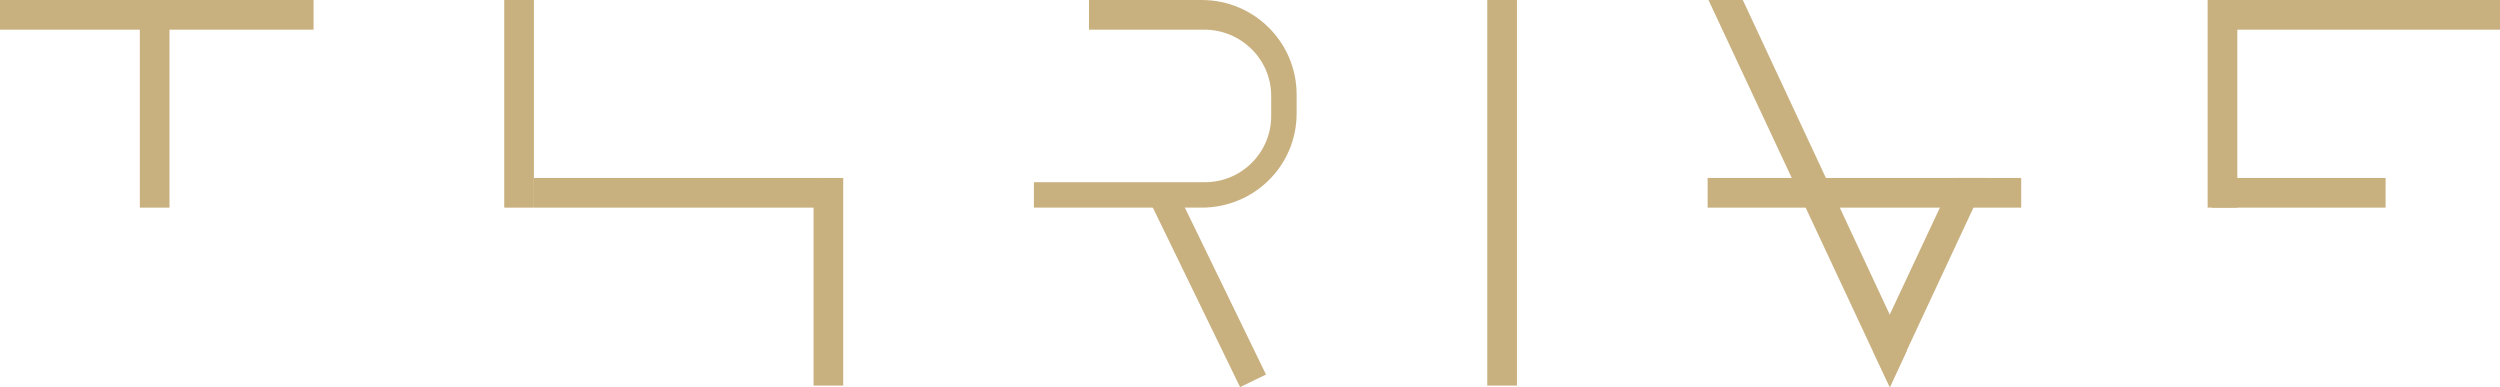 <?xml version="1.0" encoding="utf-8"?>
<!-- Generator: Adobe Illustrator 21.1.0, SVG Export Plug-In . SVG Version: 6.00 Build 0)  -->
<svg version="1.1" id="Layer_1" xmlns="http://www.w3.org/2000/svg" xmlns:xlink="http://www.w3.org/1999/xlink" x="0px" y="0px"
	 viewBox="0 0 590 91.4" style="enable-background:new 0 0 590 91.4;" xml:space="preserve">
<style type="text/css">
	.st0{fill:#C9B07F;}
</style>
<g>
	<g>
		<g>
			<rect class="st0" width="74" height="7"/>
		</g>
		<g>
			<rect x="33" y="3" class="st0" width="7" height="46"/>
		</g>
	</g>
	<g>
		<g>
			<rect x="119" class="st0" width="7" height="49"/>
		</g>
		<g>
			<rect x="192" y="42" class="st0" width="7" height="49"/>
		</g>
		<g>
			<rect x="126" y="42" class="st0" width="68" height="7"/>
		</g>
	</g>
	<g>
		<rect x="351" class="st0" width="7" height="91"/>
	</g>
	<g>
		<g>
			<rect x="521" class="st0" width="7" height="49"/>
		</g>
		<g>
			<rect x="522" class="st0" width="68" height="7"/>
		</g>
		<g>
			<rect x="522" y="42" class="st0" width="41" height="7"/>
		</g>
	</g>
	<g>
		<g>
			
				<rect x="281.6" y="42.7" transform="matrix(0.899 -0.437 0.437 0.899 -0.876 131.35)" class="st0" width="6.8" height="49.7"/>
		</g>
		<g>
			<g>
				<g>
					<path class="st0" d="M283.6,0H257v7h27.2c8.7,0,15.8,7,15.8,15.6v4.8c0,8.6-7,15.6-15.6,15.6H244v6h39.6
						c12.4,0,22.4-9.9,22.4-22.2v-4.5C306,10,296,0,283.6,0z"/>
				</g>
			</g>
		</g>
	</g>
	<g>
		<g>
			<g>
				<g>
					<g>
						<line class="st0" x1="403" y1="0" x2="403" y2="0"/>
					</g>
				</g>
				<g>
					<g>
						<polygon class="st0" points="442,82.9 442,82.9 403.2,0 411.3,0 446,74.3 450,82.8 446,91.4 						"/>
					</g>
				</g>
			</g>
			<g>
				<g>
					<g>
						<polygon class="st0" points="469,42 450,82.7 446,91.3 442,82.8 442,82.8 446,74.2 461.1,42 						"/>
					</g>
				</g>
			</g>
			<g>
				<g>
					<g>
						<line class="st0" x1="403" y1="0" x2="403" y2="0"/>
					</g>
				</g>
			</g>
			<g>
				<g>
					<g>
						<line class="st0" x1="403" y1="0" x2="403" y2="0"/>
					</g>
				</g>
				<g>
					<g>
						<polygon class="st0" points="442,82.9 442,82.9 403.2,0 						"/>
					</g>
				</g>
			</g>
		</g>
		<g>
			<g>
				<rect x="403" y="42" class="st0" width="74" height="7"/>
			</g>
		</g>
	</g>
</g>
</svg>
